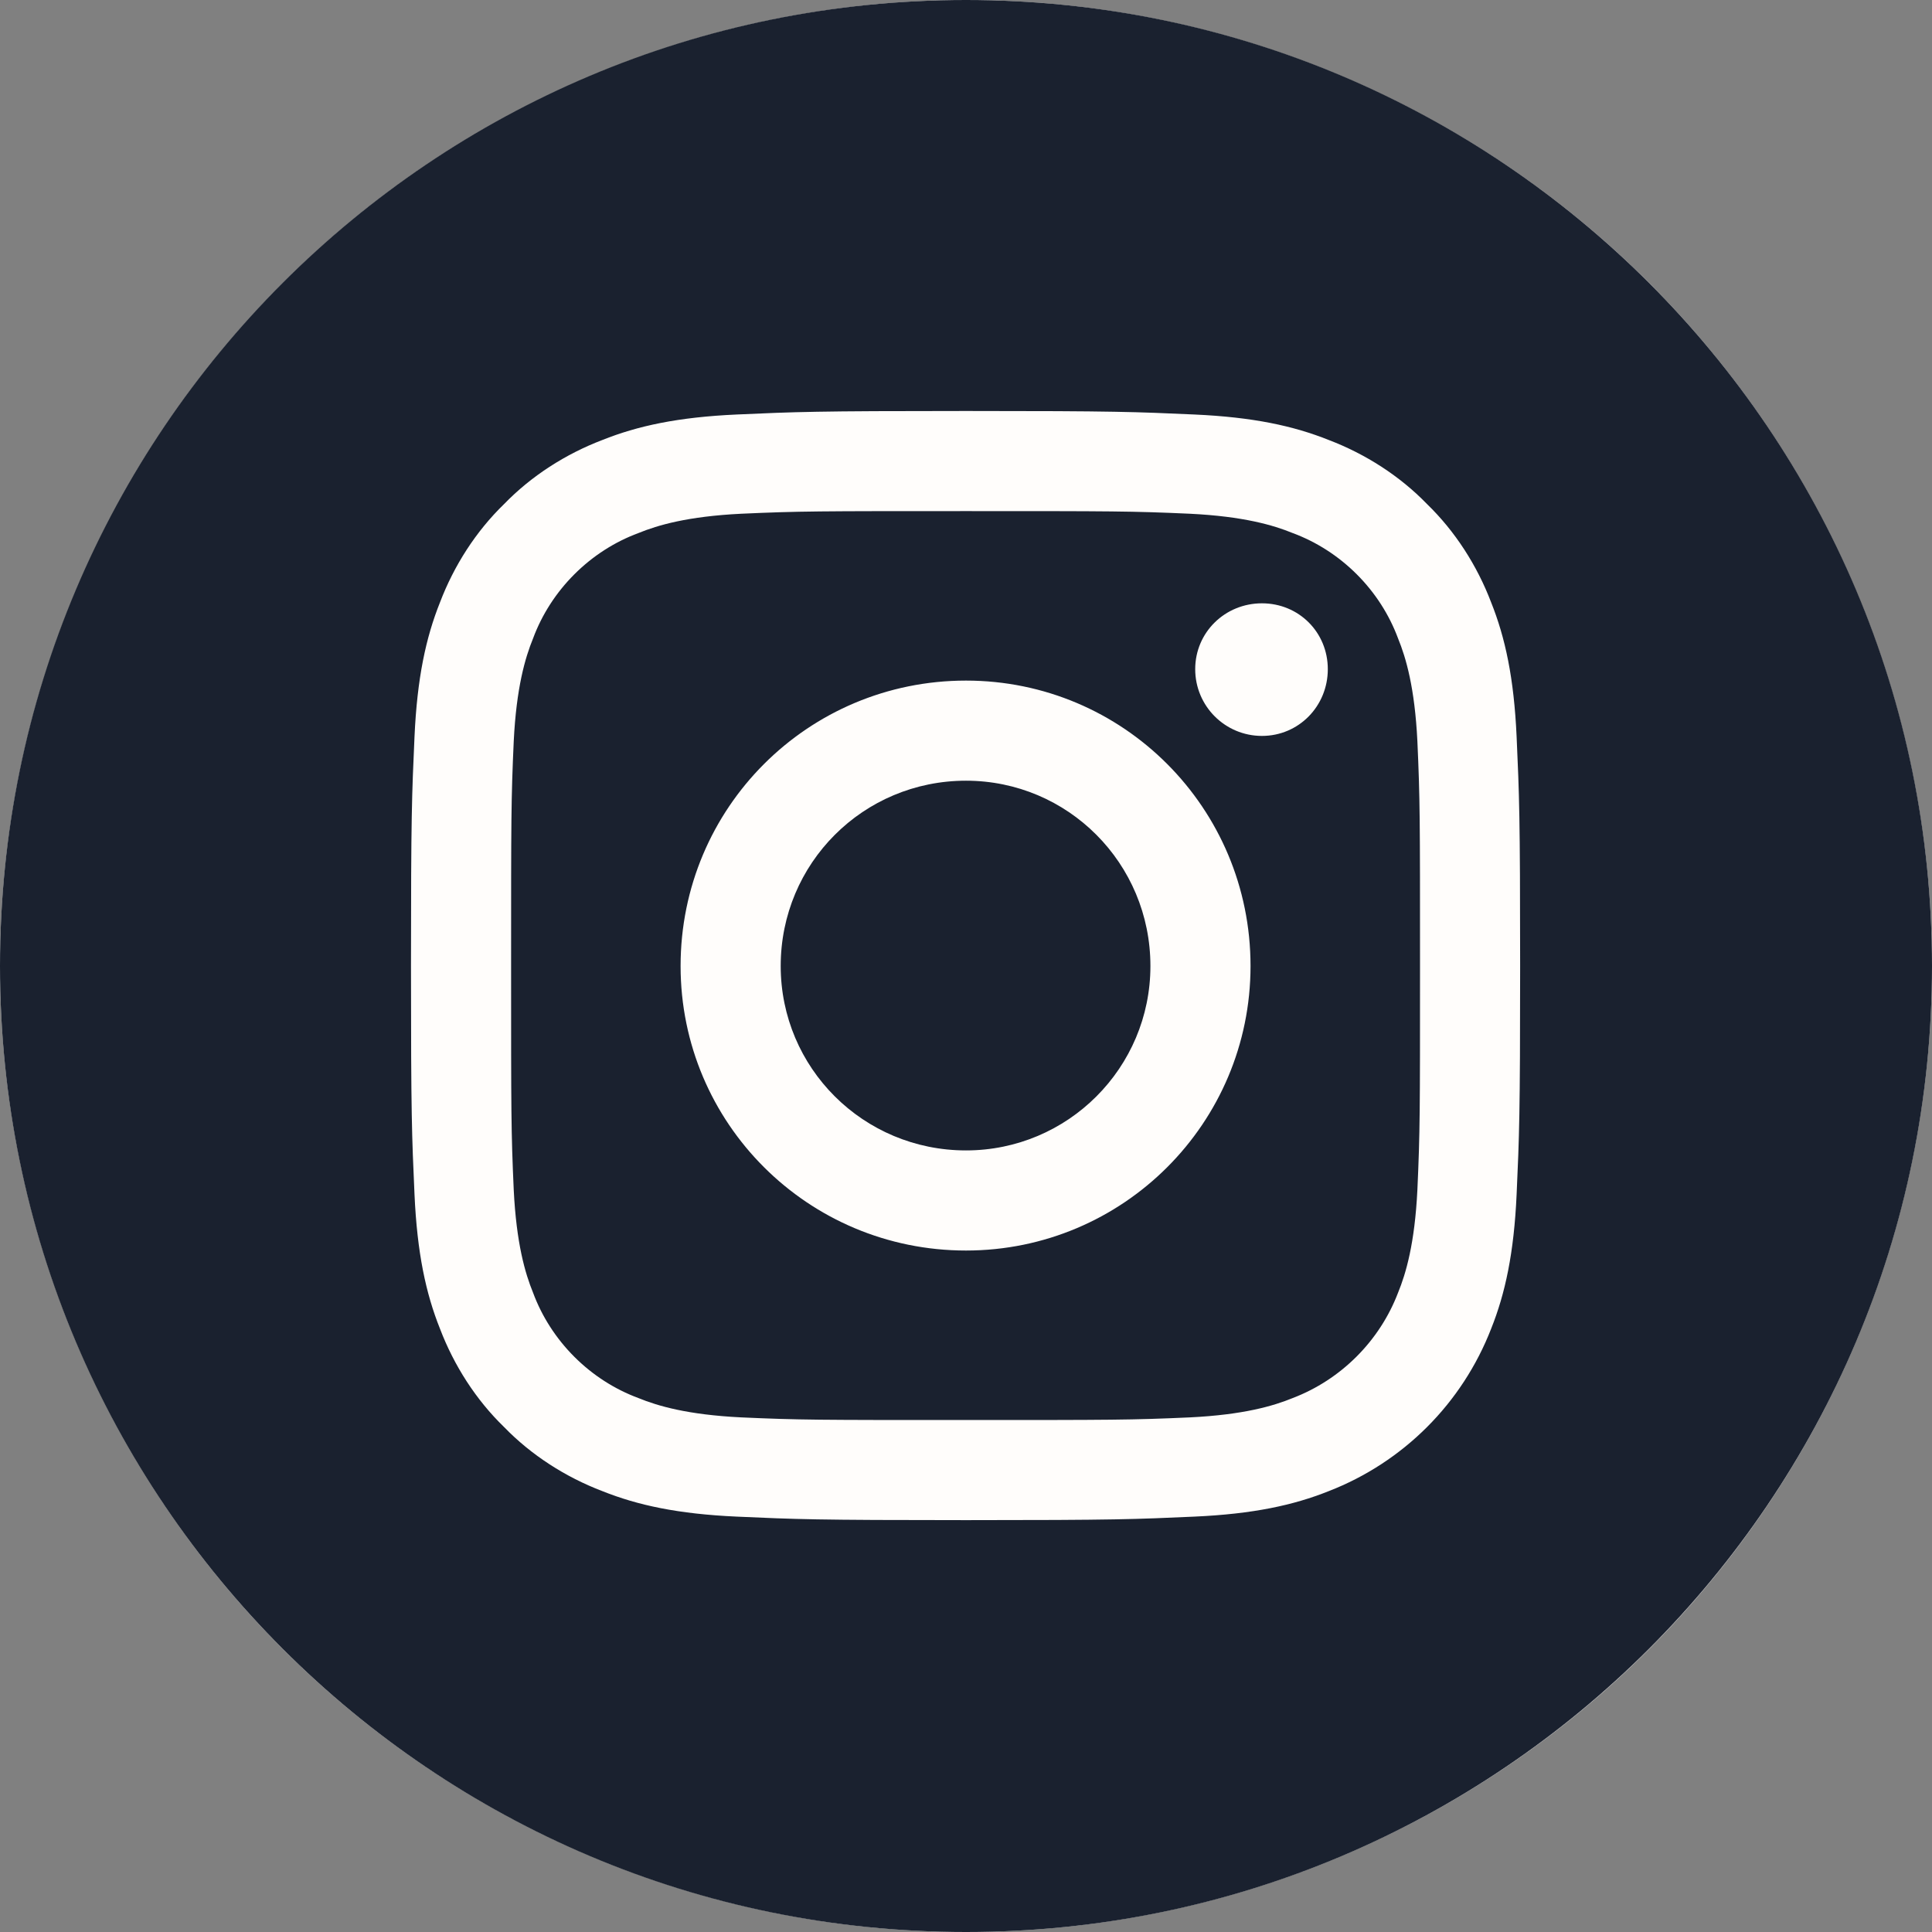 <svg width="22" height="22" viewBox="0 0 22 22" fill="none" xmlns="http://www.w3.org/2000/svg" xmlns:xlink="http://www.w3.org/1999/xlink">
	<rect x="0" y="0" width="22" height="22" fill="#808080" stroke="none"/>
	<desc>
			Created with Pixso.
	</desc>
	<defs/>
	<circle cx="11" cy="11" r="11" fill="#FFFDFB" fill-opacity="1"/>
	<path d="M0 11C0 4.92 4.92 0 11 0C17.07 0 22 4.92 22 11C22 17.07 17.07 22 11 22C4.92 22 0 17.07 0 11ZM16.98 15.13C17.14 14.73 17.24 14.27 17.27 13.6C17.3 12.93 17.31 12.71 17.31 11C17.31 9.28 17.3 9.06 17.27 8.39C17.24 7.72 17.14 7.26 16.98 6.86C16.82 6.44 16.57 6.05 16.25 5.74C15.94 5.42 15.55 5.17 15.13 5.01C14.73 4.85 14.27 4.75 13.6 4.72C12.93 4.69 12.71 4.68 11 4.68C9.28 4.68 9.06 4.69 8.39 4.72C7.72 4.75 7.26 4.85 6.86 5.01C6.44 5.17 6.05 5.42 5.74 5.74C5.42 6.05 5.17 6.44 5.01 6.86C4.85 7.26 4.75 7.72 4.72 8.39C4.69 9.06 4.68 9.28 4.68 11C4.68 12.71 4.69 12.93 4.72 13.6C4.75 14.27 4.85 14.73 5.01 15.13C5.17 15.55 5.42 15.94 5.74 16.25C6.05 16.57 6.44 16.82 6.86 16.98C7.26 17.14 7.72 17.24 8.39 17.27C9.06 17.3 9.28 17.31 11 17.31C12.71 17.31 12.93 17.3 13.6 17.27C14.27 17.24 14.73 17.14 15.13 16.98C15.98 16.65 16.65 15.98 16.98 15.13ZM15.92 7.27C15.82 7 15.66 6.75 15.45 6.54C15.24 6.33 14.99 6.17 14.72 6.07C14.5 5.98 14.16 5.88 13.55 5.85C12.88 5.82 12.68 5.82 11 5.82C9.31 5.82 9.11 5.82 8.44 5.85C7.83 5.88 7.49 5.98 7.27 6.07C7 6.17 6.75 6.33 6.54 6.54C6.33 6.75 6.17 7 6.07 7.27C5.98 7.49 5.88 7.83 5.85 8.44C5.82 9.11 5.82 9.31 5.82 11C5.82 12.68 5.82 12.88 5.85 13.55C5.88 14.16 5.98 14.5 6.07 14.72C6.17 14.99 6.33 15.24 6.54 15.45C6.75 15.66 7 15.82 7.27 15.92C7.49 16.01 7.83 16.11 8.44 16.14C9.11 16.17 9.31 16.17 10.99 16.17C12.68 16.17 12.88 16.17 13.55 16.14C14.16 16.11 14.5 16.01 14.72 15.92C15.27 15.71 15.71 15.27 15.92 14.72C16.01 14.5 16.11 14.16 16.14 13.55C16.17 12.88 16.17 12.68 16.17 11C16.17 9.31 16.17 9.11 16.14 8.44C16.11 7.83 16.01 7.49 15.92 7.27ZM14.37 8.38C13.95 8.38 13.61 8.04 13.61 7.62C13.61 7.2 13.95 6.87 14.37 6.87C14.79 6.87 15.12 7.2 15.12 7.62C15.12 8.04 14.79 8.38 14.37 8.38ZM11 14.24C9.2 14.24 7.75 12.79 7.75 11C7.75 9.2 9.2 7.75 11 7.75C12.79 7.75 14.24 9.2 14.24 11C14.24 12.79 12.79 14.24 11 14.24ZM13.1 11C13.1 12.16 12.16 13.1 11 13.1C9.83 13.1 8.89 12.16 8.89 11C8.89 9.83 9.83 8.89 11 8.89C12.16 8.89 13.1 9.83 13.1 11Z" fill="#1A212F" fill-opacity="1" fill-rule="evenodd"/>
</svg>
